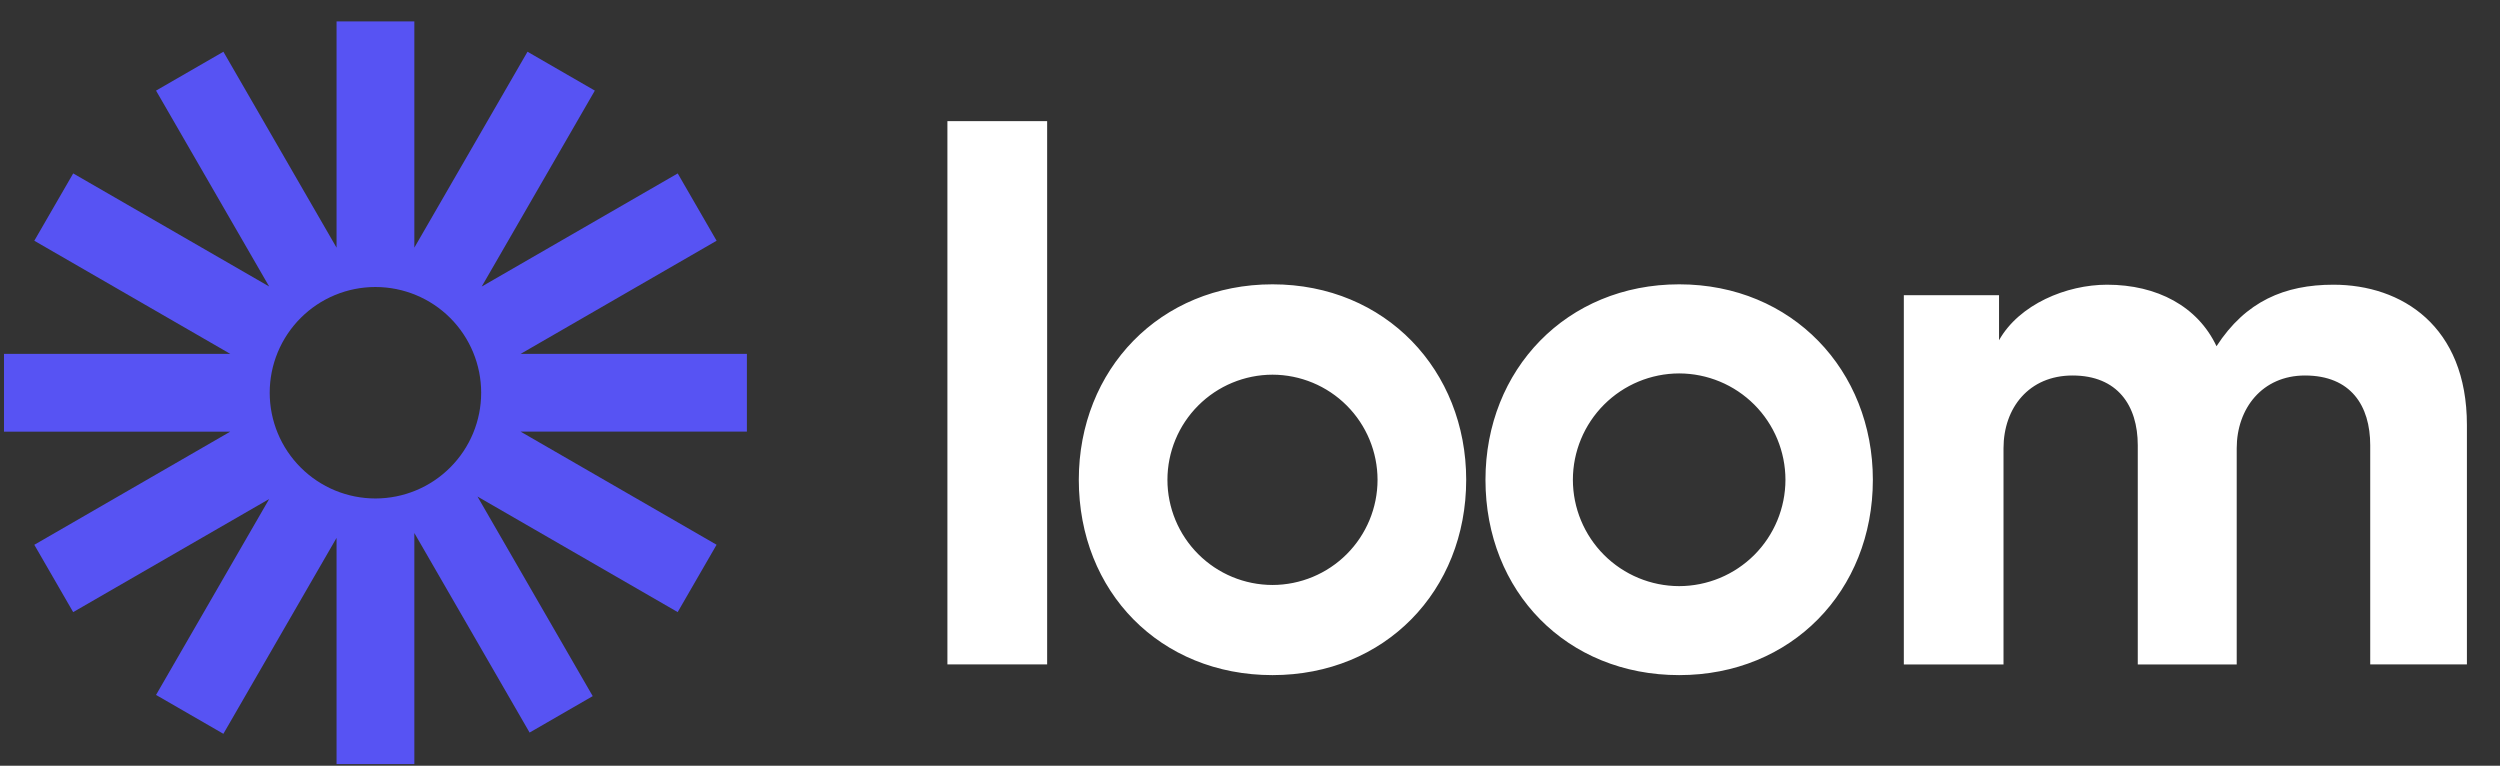 <svg width="111" height="34" viewBox="0 0 111 34" fill="none" xmlns="http://www.w3.org/2000/svg">
<rect x="0" y="0" width="111" height="34" fill="#333333" stroke="none"/>
<g clip-path="url(#clip0_1212_2111)">
<path d="M33.163 15.713H23.114L31.817 10.689L30.091 7.7L21.388 12.723L26.411 4.023L23.421 2.297L18.397 10.995V0.951H14.943V10.996L9.919 2.297L6.928 4.023L11.951 12.721L3.25 7.7L1.523 10.689L10.226 15.713H0.177V19.165H10.224L1.523 24.189L3.249 27.178L11.952 22.155L6.928 30.855L9.918 32.581L14.943 23.882V33.926H18.397V23.666L23.514 32.526L26.317 30.908L21.2 22.046L30.089 27.177L31.816 24.187L23.114 19.164H33.162V15.713H33.163ZM16.67 22.132C16.053 22.132 15.443 22.011 14.873 21.775C14.304 21.539 13.786 21.193 13.35 20.757C12.914 20.321 12.568 19.804 12.332 19.234C12.096 18.665 11.975 18.054 11.975 17.438C11.975 16.821 12.096 16.211 12.332 15.641C12.568 15.072 12.914 14.554 13.35 14.118C13.785 13.682 14.303 13.336 14.872 13.1C15.442 12.864 16.052 12.743 16.669 12.743C17.914 12.743 19.108 13.237 19.989 14.117C20.869 14.998 21.364 16.192 21.364 17.437C21.364 18.682 20.87 19.876 19.989 20.756C19.109 21.637 17.915 22.132 16.67 22.132Z" fill="#5753F3"/>
<path d="M42.065 29.5V5.377H46.493V29.5H42.065ZM84.53 13.107H88.757V15.107C89.657 13.508 91.755 12.641 93.552 12.641C95.783 12.641 97.581 13.608 98.413 15.372C99.71 13.372 101.442 12.641 103.606 12.641C106.636 12.641 109.531 14.473 109.531 18.871V29.5H105.238V19.771C105.238 18.005 104.371 16.672 102.34 16.672C100.442 16.672 99.31 18.139 99.31 19.905V29.501H94.917V19.771C94.917 18.005 94.018 16.672 92.02 16.672C90.089 16.672 88.956 18.106 88.956 19.905V29.501H84.53V13.107ZM56.499 29.975C51.511 29.975 47.899 26.274 47.899 21.303C47.899 16.412 51.5 12.624 56.499 12.624C61.522 12.624 65.099 16.447 65.099 21.303C65.099 26.239 61.485 29.975 56.499 29.975ZM56.499 16.636C55.261 16.638 54.075 17.131 53.201 18.006C52.326 18.881 51.835 20.067 51.834 21.305C51.835 22.542 52.326 23.728 53.201 24.603C54.075 25.479 55.261 25.971 56.499 25.973C57.736 25.971 58.922 25.478 59.796 24.603C60.67 23.728 61.162 22.542 61.163 21.305C61.162 20.068 60.67 18.881 59.796 18.006C58.922 17.131 57.736 16.638 56.499 16.636ZM74.555 29.975C69.567 29.975 65.955 26.274 65.955 21.303C65.955 16.412 69.556 12.624 74.555 12.624C79.578 12.624 83.155 16.447 83.155 21.303C83.155 26.239 79.539 29.975 74.555 29.975ZM74.555 16.58C73.303 16.582 72.104 17.081 71.219 17.966C70.335 18.851 69.837 20.051 69.836 21.302C69.837 22.554 70.335 23.754 71.219 24.639C72.104 25.524 73.303 26.022 74.555 26.024C75.806 26.022 77.006 25.524 77.891 24.639C78.775 23.754 79.272 22.554 79.274 21.302C79.272 20.051 78.775 18.851 77.891 17.966C77.006 17.081 75.806 16.582 74.555 16.58Z" fill="white"/>
</g>
<defs>
<clipPath id="clip0_1212_2111">
<rect width="109.918" height="32.975" fill="white" transform="translate(0.177 0.951)"/>
</clipPath>
</defs>
</svg>
